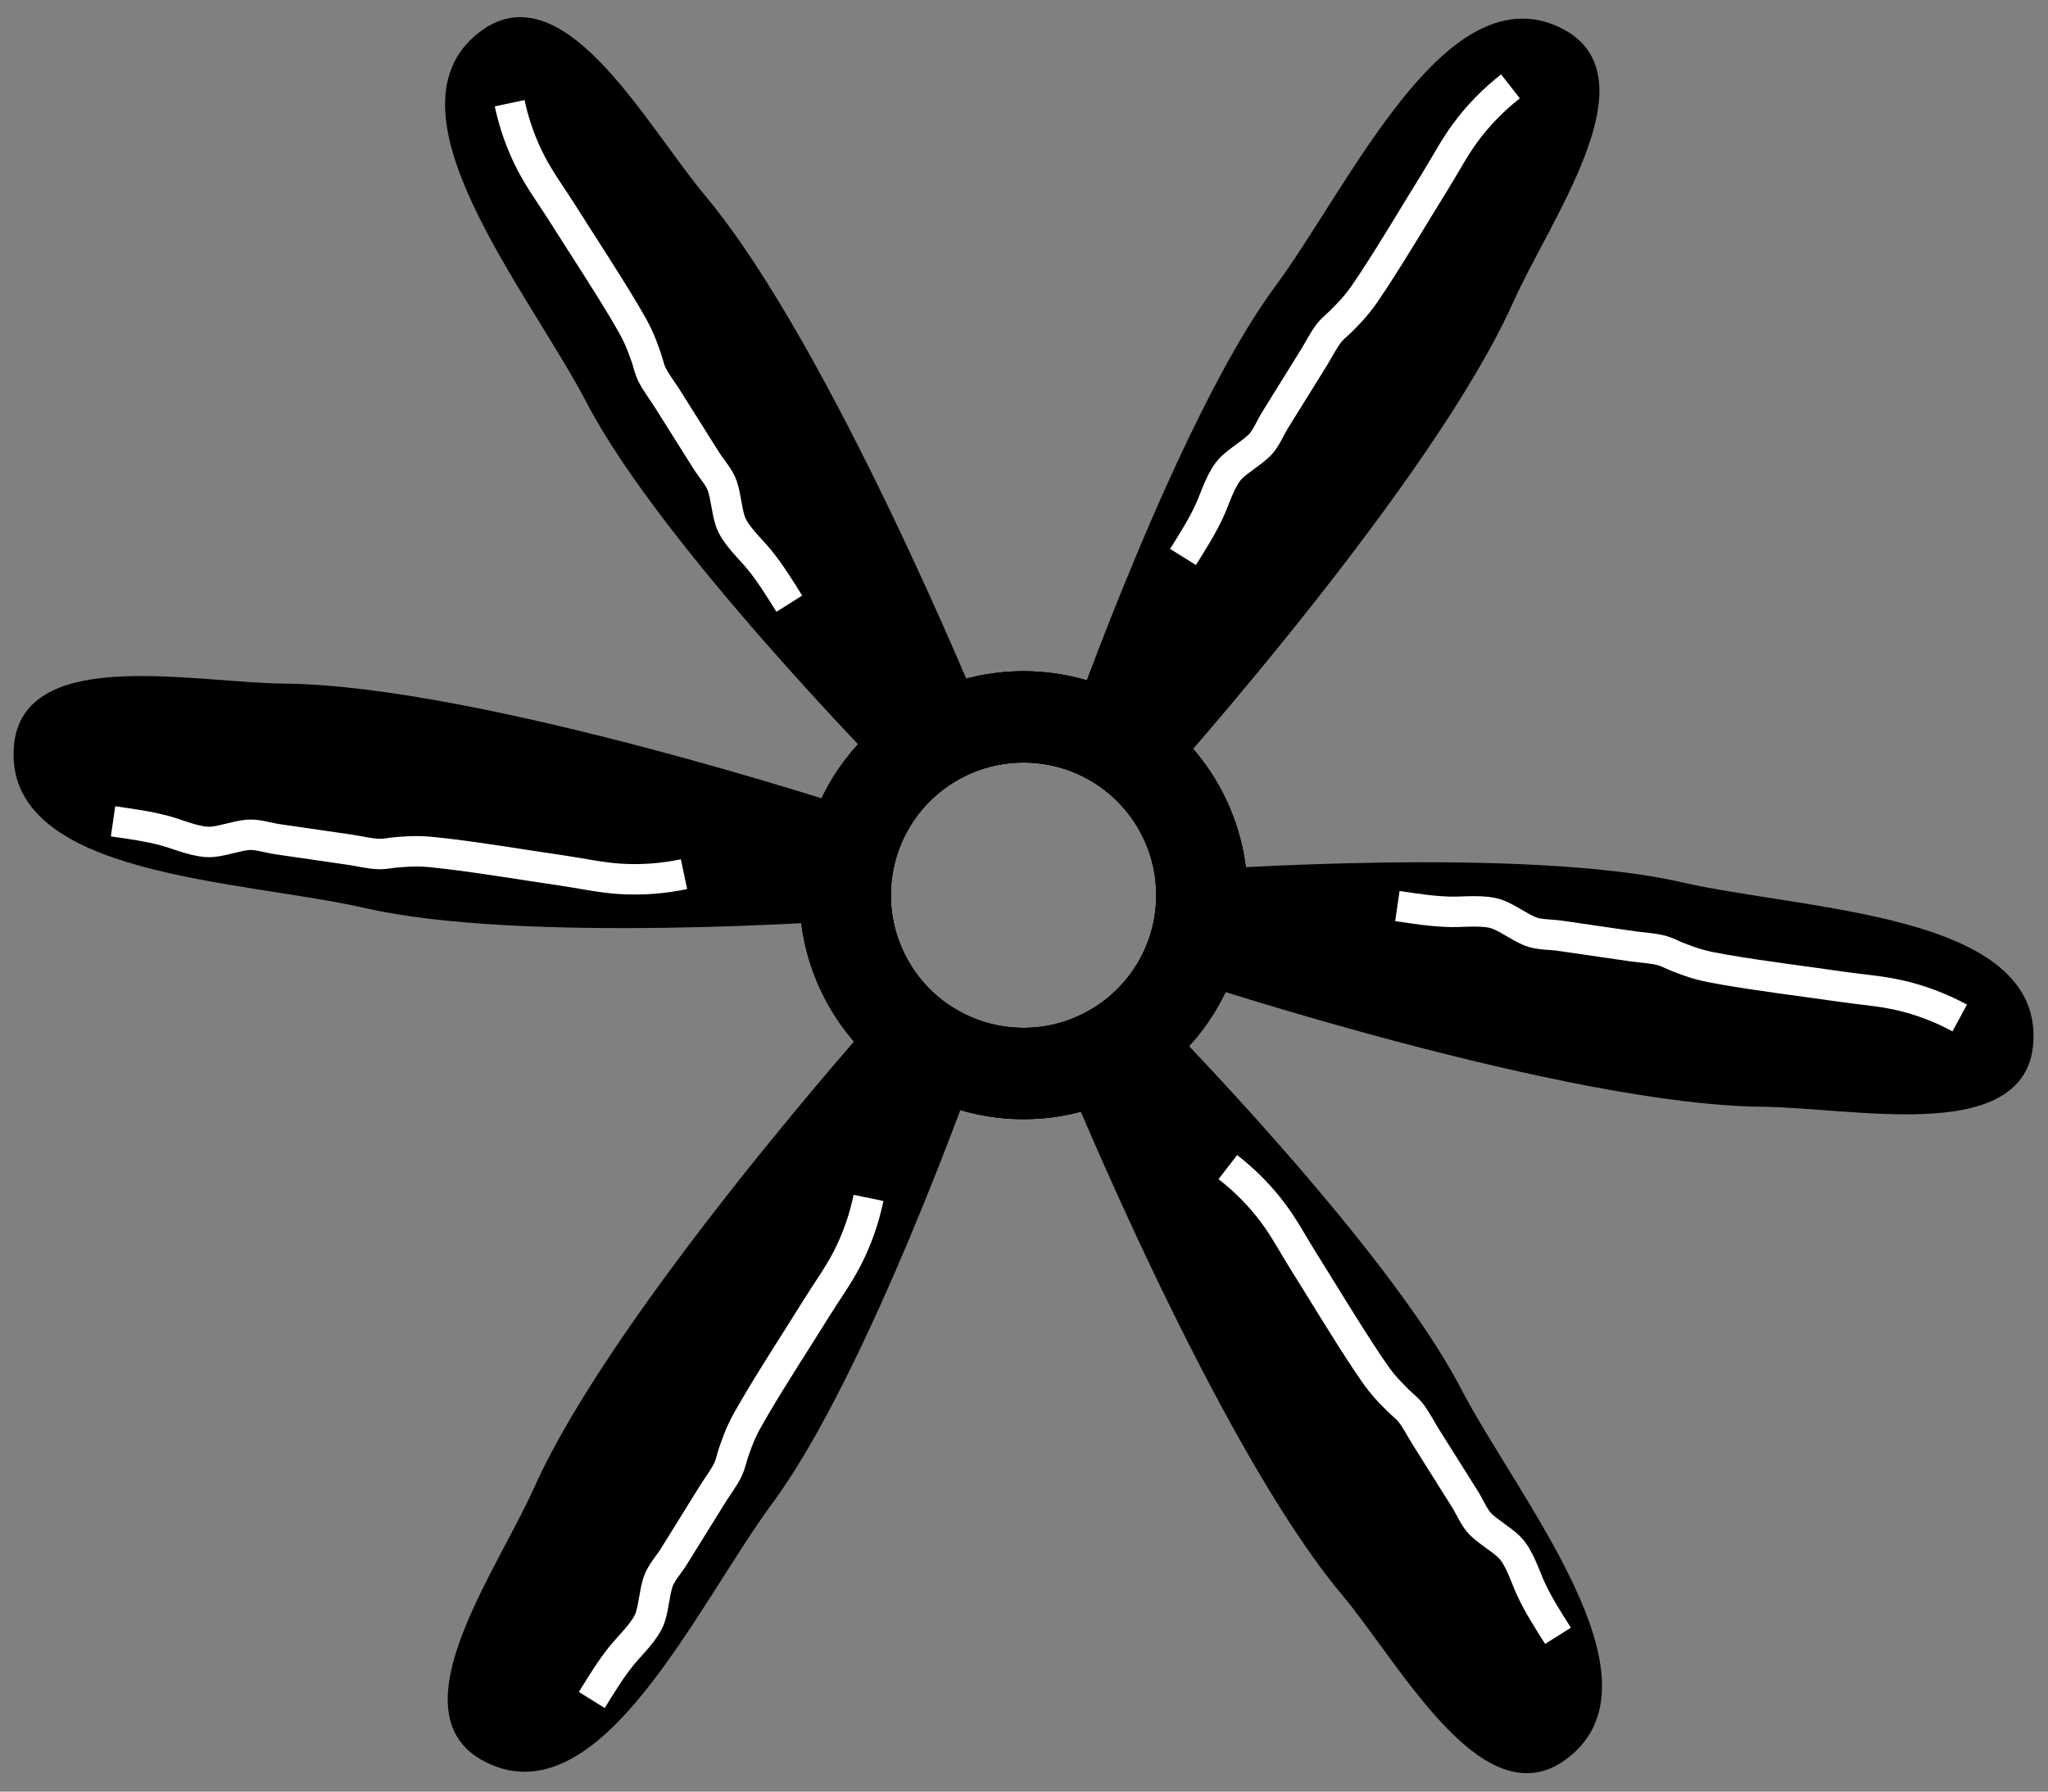 <?xml version="1.0" encoding="UTF-8" standalone="no"?>
<!-- Created with Inkscape (http://www.inkscape.org/) -->

<svg
   width="200mm"
   height="175mm"
   viewBox="0 0 200 175"
   version="1.1"
   id="svg6560"
   inkscape:version="1.2.2 (732a01da63, 2022-12-09)"
   sodipodi:docname="6-fan.svg"
   xmlns:inkscape="http://www.inkscape.org/namespaces/inkscape"
   xmlns:sodipodi="http://sodipodi.sourceforge.net/DTD/sodipodi-0.dtd"
   xmlns="http://www.w3.org/2000/svg"
   xmlns:svg="http://www.w3.org/2000/svg">
  <rect x="0" y="0" width="200" height="175" fill="#808080" stroke="none"/>
  <sodipodi:namedview
     id="namedview6562"
     pagecolor="#ffffff"
     bordercolor="#000000"
     borderopacity="0.25"
     inkscape:showpageshadow="2"
     inkscape:pageopacity="0.0"
     inkscape:pagecheckerboard="0"
     inkscape:deskcolor="#d1d1d1"
     inkscape:document-units="mm"
     showgrid="false"
     inkscape:zoom="0.71624579"
     inkscape:cx="228.27359"
     inkscape:cy="338.57092"
     inkscape:window-width="1920"
     inkscape:window-height="991"
     inkscape:window-x="-9"
     inkscape:window-y="-9"
     inkscape:window-maximized="1"
     inkscape:current-layer="layer1" />
  <defs
     id="defs6557" />
  <g
     inkscape:label="Camada 1"
     inkscape:groupmode="layer"
     id="layer1">
    <g
       id="g6499"
       transform="matrix(2.899,0.66,-0.66,2.899,-71.4,-377.358)">
      <g
         id="g1585-1"
         transform="rotate(45,86.141,53.215)">
        <g
           id="g3178">
          <circle
             style="fill:none;fill-opacity:1;stroke:#000000;stroke-width:3;stroke-dasharray:none;stroke-opacity:1"
             id="path354-9"
             cx="150.614"
             cy="110.959"
             r="5.858" />
          <path
             style="fill:#000000;fill-opacity:1;stroke:#000000;stroke-width:0.5;stroke-opacity:1"
             d="m 144.606,110.438 0.131,-1.231 c 0,0 -12.782,-2.246 -19.111,-1.386 -2.906,0.395 -8.377,0.023 -8.289,2.955 0.126,4.149 7.824,3.127 11.961,3.465 5.232,0.427 15.636,-1.869 15.636,-1.869 z m 10.737,-1.425"
             id="path1432-3"
             sodipodi:nodetypes="ccssscc" />
          <path
             style="fill:#000000;fill-opacity:1;stroke:#000000;stroke-width:0.5;stroke-opacity:1"
             d="m 156.621,111.481 -0.131,1.231 c 0,0 12.782,2.246 19.111,1.386 2.906,-0.395 8.377,-0.023 8.289,-2.955 -0.126,-4.149 -7.824,-3.127 -11.961,-3.465 -5.232,-0.427 -15.636,1.869 -15.636,1.869 z m -10.737,1.425"
             id="path1432-8-2"
             sodipodi:nodetypes="ccssscc" />
          <path
             style="fill:#ffffff;fill-opacity:1;stroke:#ffffff;stroke-width:1;stroke-dasharray:none;stroke-opacity:1"
             d="m 161.749,110.038 c 0.67,-0.246 1.377,-0.402 2.09,-0.457 0.629,-0.048 1.262,0 1.894,0 1.282,0 2.571,0.033 3.853,0 0.745,-0.019 0.968,-0.043 1.633,-0.196 0.169,-0.039 0.351,-0.109 0.522,-0.131 0.308,-0.038 0.671,0 0.98,0 0.805,0 1.611,0 2.416,0 0.295,0 0.691,0.072 0.98,0 0.379,-0.095 0.734,-0.298 1.11,-0.392 0.454,-0.114 1.127,0.076 1.567,0.131 0.585,0.073 1.167,0.065 1.763,0.065"
             id="path1695" />
          <path
             style="fill:#ffffff;fill-opacity:1;stroke:#ffffff;stroke-width:1;stroke-dasharray:none;stroke-opacity:1"
             d="m 119.603,111.392 c 0.67,0.246 1.377,0.402 2.09,0.457 0.629,0.048 1.262,0 1.894,0 1.282,0 2.571,-0.033 3.853,0 0.745,0.019 0.968,0.043 1.633,0.196 0.169,0.039 0.351,0.109 0.522,0.131 0.308,0.038 0.671,0 0.98,0 0.805,0 1.611,0 2.416,0 0.295,0 0.691,-0.072 0.98,0 0.379,0.095 0.734,0.298 1.11,0.392 0.454,0.114 1.127,-0.076 1.567,-0.131 0.585,-0.073 1.167,-0.065 1.763,-0.065"
             id="path1695-2" />
        </g>
      </g>
      <g
         id="g1585-1-72"
         transform="rotate(109.016,110.532,104.007)">
        <g
           id="g3178-2">
          <circle
             style="fill:none;fill-opacity:1;stroke:#000000;stroke-width:3;stroke-dasharray:none;stroke-opacity:1"
             id="path354-9-1"
             cx="150.614"
             cy="110.959"
             r="5.858" />
          <path
             style="fill:#000000;fill-opacity:1;stroke:#000000;stroke-width:0.5;stroke-opacity:1"
             d="m 144.606,110.438 0.131,-1.231 c 0,0 -12.782,-2.246 -19.111,-1.386 -2.906,0.395 -8.377,0.023 -8.289,2.955 0.126,4.149 7.824,3.127 11.961,3.465 5.232,0.427 15.636,-1.869 15.636,-1.869 z m 10.737,-1.425"
             id="path1432-3-3"
             sodipodi:nodetypes="ccssscc" />
          <path
             style="fill:#000000;fill-opacity:1;stroke:#000000;stroke-width:0.5;stroke-opacity:1"
             d="m 156.621,111.481 -0.131,1.231 c 0,0 12.782,2.246 19.111,1.386 2.906,-0.395 8.377,-0.023 8.289,-2.955 -0.126,-4.149 -7.824,-3.127 -11.961,-3.465 -5.232,-0.427 -15.636,1.869 -15.636,1.869 z m -10.737,1.425"
             id="path1432-8-2-04"
             sodipodi:nodetypes="ccssscc" />
          <path
             style="fill:#ffffff;fill-opacity:1;stroke:#ffffff;stroke-width:1;stroke-dasharray:none;stroke-opacity:1"
             d="m 161.749,110.038 c 0.67,-0.246 1.377,-0.402 2.09,-0.457 0.629,-0.048 1.262,0 1.894,0 1.282,0 2.571,0.033 3.853,0 0.745,-0.019 0.968,-0.043 1.633,-0.196 0.169,-0.039 0.351,-0.109 0.522,-0.131 0.308,-0.038 0.671,0 0.98,0 0.805,0 1.611,0 2.416,0 0.295,0 0.691,0.072 0.98,0 0.379,-0.095 0.734,-0.298 1.11,-0.392 0.454,-0.114 1.127,0.076 1.567,0.131 0.585,0.073 1.167,0.065 1.763,0.065"
             id="path1695-0" />
          <path
             style="fill:#ffffff;fill-opacity:1;stroke:#ffffff;stroke-width:1;stroke-dasharray:none;stroke-opacity:1"
             d="m 119.603,111.392 c 0.67,0.246 1.377,0.402 2.09,0.457 0.629,0.048 1.262,0 1.894,0 1.282,0 2.571,-0.033 3.853,0 0.745,0.019 0.968,0.043 1.633,0.196 0.169,0.039 0.351,0.109 0.522,0.131 0.308,0.038 0.671,0 0.98,0 0.805,0 1.611,0 2.416,0 0.295,0 0.691,-0.072 0.98,0 0.379,0.095 0.734,0.298 1.11,0.392 0.454,0.114 1.127,-0.076 1.567,-0.131 0.585,-0.073 1.167,-0.065 1.763,-0.065"
             id="path1695-2-9" />
        </g>
      </g>
      <g
         id="g1585-1-5"
         transform="rotate(175.447,120.186,124.111)">
        <g
           id="g3178-1">
          <circle
             style="fill:none;fill-opacity:1;stroke:#000000;stroke-width:3;stroke-dasharray:none;stroke-opacity:1"
             id="path354-9-49"
             cx="150.614"
             cy="110.959"
             r="5.858" />
          <path
             style="fill:#000000;fill-opacity:1;stroke:#000000;stroke-width:0.5;stroke-opacity:1"
             d="m 144.606,110.438 0.131,-1.231 c 0,0 -12.782,-2.246 -19.111,-1.386 -2.906,0.395 -8.377,0.023 -8.289,2.955 0.126,4.149 7.824,3.127 11.961,3.465 5.232,0.427 15.636,-1.869 15.636,-1.869 z m 10.737,-1.425"
             id="path1432-3-5"
             sodipodi:nodetypes="ccssscc" />
          <path
             style="fill:#000000;fill-opacity:1;stroke:#000000;stroke-width:0.5;stroke-opacity:1"
             d="m 156.621,111.481 -0.131,1.231 c 0,0 12.782,2.246 19.111,1.386 2.906,-0.395 8.377,-0.023 8.289,-2.955 -0.126,-4.149 -7.824,-3.127 -11.961,-3.465 -5.232,-0.427 -15.636,1.869 -15.636,1.869 z m -10.737,1.425"
             id="path1432-8-2-5"
             sodipodi:nodetypes="ccssscc" />
          <path
             style="fill:#ffffff;fill-opacity:1;stroke:#ffffff;stroke-width:1;stroke-dasharray:none;stroke-opacity:1"
             d="m 161.749,110.038 c 0.67,-0.246 1.377,-0.402 2.09,-0.457 0.629,-0.048 1.262,0 1.894,0 1.282,0 2.571,0.033 3.853,0 0.745,-0.019 0.968,-0.043 1.633,-0.196 0.169,-0.039 0.351,-0.109 0.522,-0.131 0.308,-0.038 0.671,0 0.98,0 0.805,0 1.611,0 2.416,0 0.295,0 0.691,0.072 0.98,0 0.379,-0.095 0.734,-0.298 1.11,-0.392 0.454,-0.114 1.127,0.076 1.567,0.131 0.585,0.073 1.167,0.065 1.763,0.065"
             id="path1695-22" />
          <path
             style="fill:#ffffff;fill-opacity:1;stroke:#ffffff;stroke-width:1;stroke-dasharray:none;stroke-opacity:1"
             d="m 119.603,111.392 c 0.67,0.246 1.377,0.402 2.09,0.457 0.629,0.048 1.262,0 1.894,0 1.282,0 2.571,-0.033 3.853,0 0.745,0.019 0.968,0.043 1.633,0.196 0.169,0.039 0.351,0.109 0.522,0.131 0.308,0.038 0.671,0 0.98,0 0.805,0 1.611,0 2.416,0 0.295,0 0.691,-0.072 0.98,0 0.379,0.095 0.734,0.298 1.11,0.392 0.454,0.114 1.127,-0.076 1.567,-0.131 0.585,-0.073 1.167,-0.065 1.763,-0.065"
             id="path1695-2-6" />
        </g>
      </g>
    </g>
  </g>
</svg>
